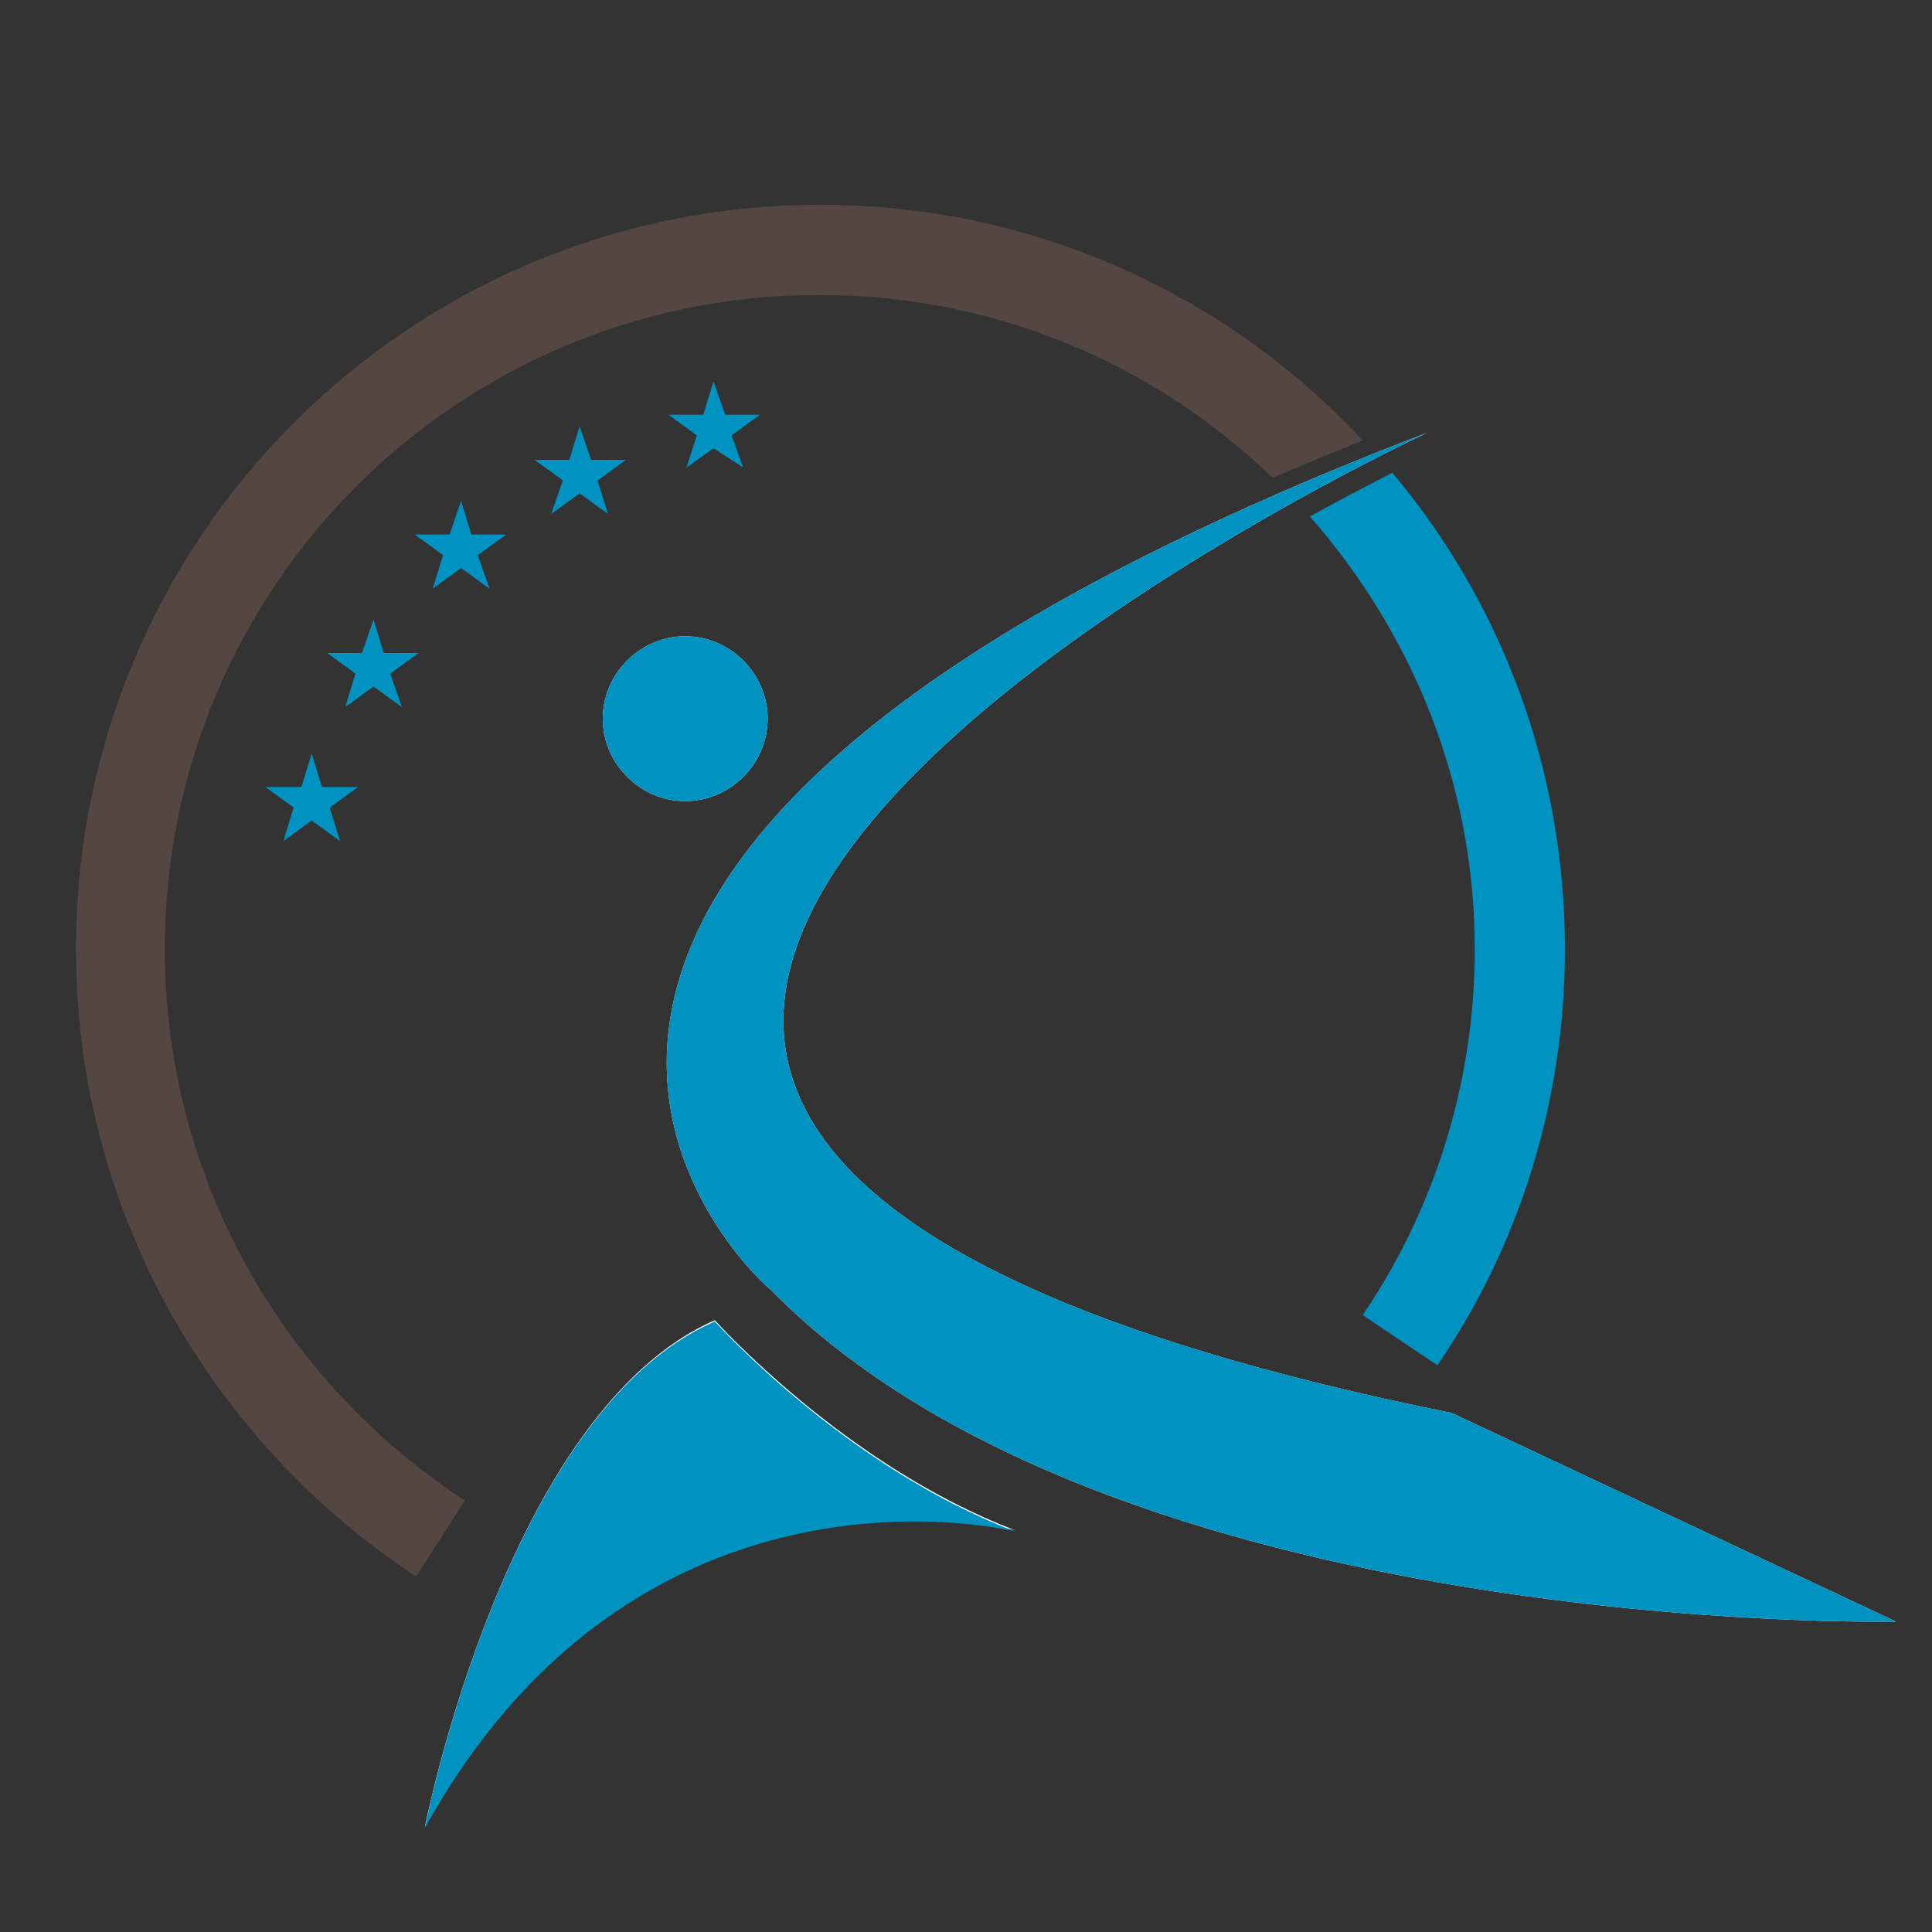 <?xml version="1.0" encoding="utf-8"?>
<!-- Generator: Adobe Illustrator 18.1.0, SVG Export Plug-In . SVG Version: 6.00 Build 0)  -->
<svg version="1.1" id="Layer_1" xmlns="http://www.w3.org/2000/svg" xmlns:xlink="http://www.w3.org/1999/xlink" x="0px" y="0px"
	 viewBox="0 0 150 150" enable-background="new 0 0 150 150" xml:space="preserve">
<rect x="0" y="0" width="150" height="150" fill="#333333" stroke="none"/>
<g>
	<g>
		<path fill="#0092C1" d="M121.5,73.7c0,11.9-3.6,23.1-9.9,32.3l-5.8-3.9v0c5.5-8.1,8.7-17.9,8.7-28.4c0-12.9-4.9-24.6-12.8-33.6
			c2.5-1.4,4.7-2.5,6.4-3.4C116.5,46.7,121.5,59.6,121.5,73.7z"/>
		<path fill="#544641" d="M63.7,15.9c16.6,0,31.6,7,42.1,18.3c-2.4,1-4.7,1.9-7,2.9c-9.1-8.8-21.5-14.2-35.2-14.2
			c-28.1,0-50.8,22.7-50.8,50.8c0,17.9,9.3,33.7,23.3,42.8l-3.8,5.9C16.5,112,5.9,94.1,5.9,73.7C5.9,41.7,31.8,15.9,63.7,15.9z"/>
		<path fill="#FFFFFF" d="M110.8,33.6c0,0-113.7,52.8,1.9,76.1l34.5,16.2c0,0-60.8,1.3-87.4-25.8C59.7,100.1,22,67.6,110.8,33.6z"/>
		<path fill="#FFFFFF" d="M46.8,55.8c0-3.5,2.9-6.4,6.4-6.4c3.5,0,6.4,2.9,6.4,6.4c0,3.5-2.9,6.4-6.4,6.4
			C49.7,62.2,46.8,59.3,46.8,55.8z"/>
		<path fill="#FFFFFF" d="M33,141.8c0,0,6.3-32.2,22.5-39.3c0,0,10.1,11.3,23.3,16.3C78.8,118.8,49.9,111.5,33,141.8z"/>
		<path fill="#0092C1" d="M110.8,33.6c0,0-113.7,52.8,1.9,76.1l34.5,16.2c0,0-60.8,1.3-87.4-25.8C59.7,100.1,22,67.6,110.8,33.6z"/>
		<path fill="#0092C1" d="M53.2,49.4c3.5,0,6.4,2.9,6.4,6.4c0,3.5-2.9,6.4-6.4,6.4c-3.5,0-6.4-2.9-6.4-6.4
			C46.8,52.3,49.7,49.4,53.2,49.4z"/>
		<path fill="#0092C1" d="M55.5,102.6c0,0,10.1,11.3,23.3,16.3c0,0-29-7.3-45.8,23C33,141.8,39.3,109.6,55.5,102.6z"/>
	</g>
	<polygon fill="#0092C1" points="55.4,29.6 54.6,32.2 51.9,32.2 54.1,33.8 53.3,36.3 55.4,34.8 57.7,36.3 56.8,33.8 59,32.2 
		56.3,32.2 	"/>
	<polygon fill="#0092C1" points="45,33.1 44.2,35.7 41.5,35.7 43.7,37.3 42.8,39.9 45,38.3 47.2,39.9 46.4,37.3 48.6,35.7 
		45.9,35.7 	"/>
	<polygon fill="#0092C1" points="35.8,38.9 34.9,41.5 32.2,41.5 34.4,43.1 33.6,45.7 35.8,44.1 38,45.7 37.1,43.1 39.3,41.5 
		36.6,41.5 	"/>
	<polygon fill="#0092C1" points="29,48.1 28.1,50.7 25.4,50.7 27.6,52.3 26.8,54.9 29,53.3 31.2,54.9 30.3,52.3 32.5,50.7 
		29.8,50.7 	"/>
	<polygon fill="#0092C1" points="24.2,58.5 23.4,61.1 20.6,61.1 22.8,62.7 22,65.3 24.2,63.7 26.4,65.3 25.6,62.7 27.8,61.1 
		25,61.1 	"/>
</g>
</svg>
